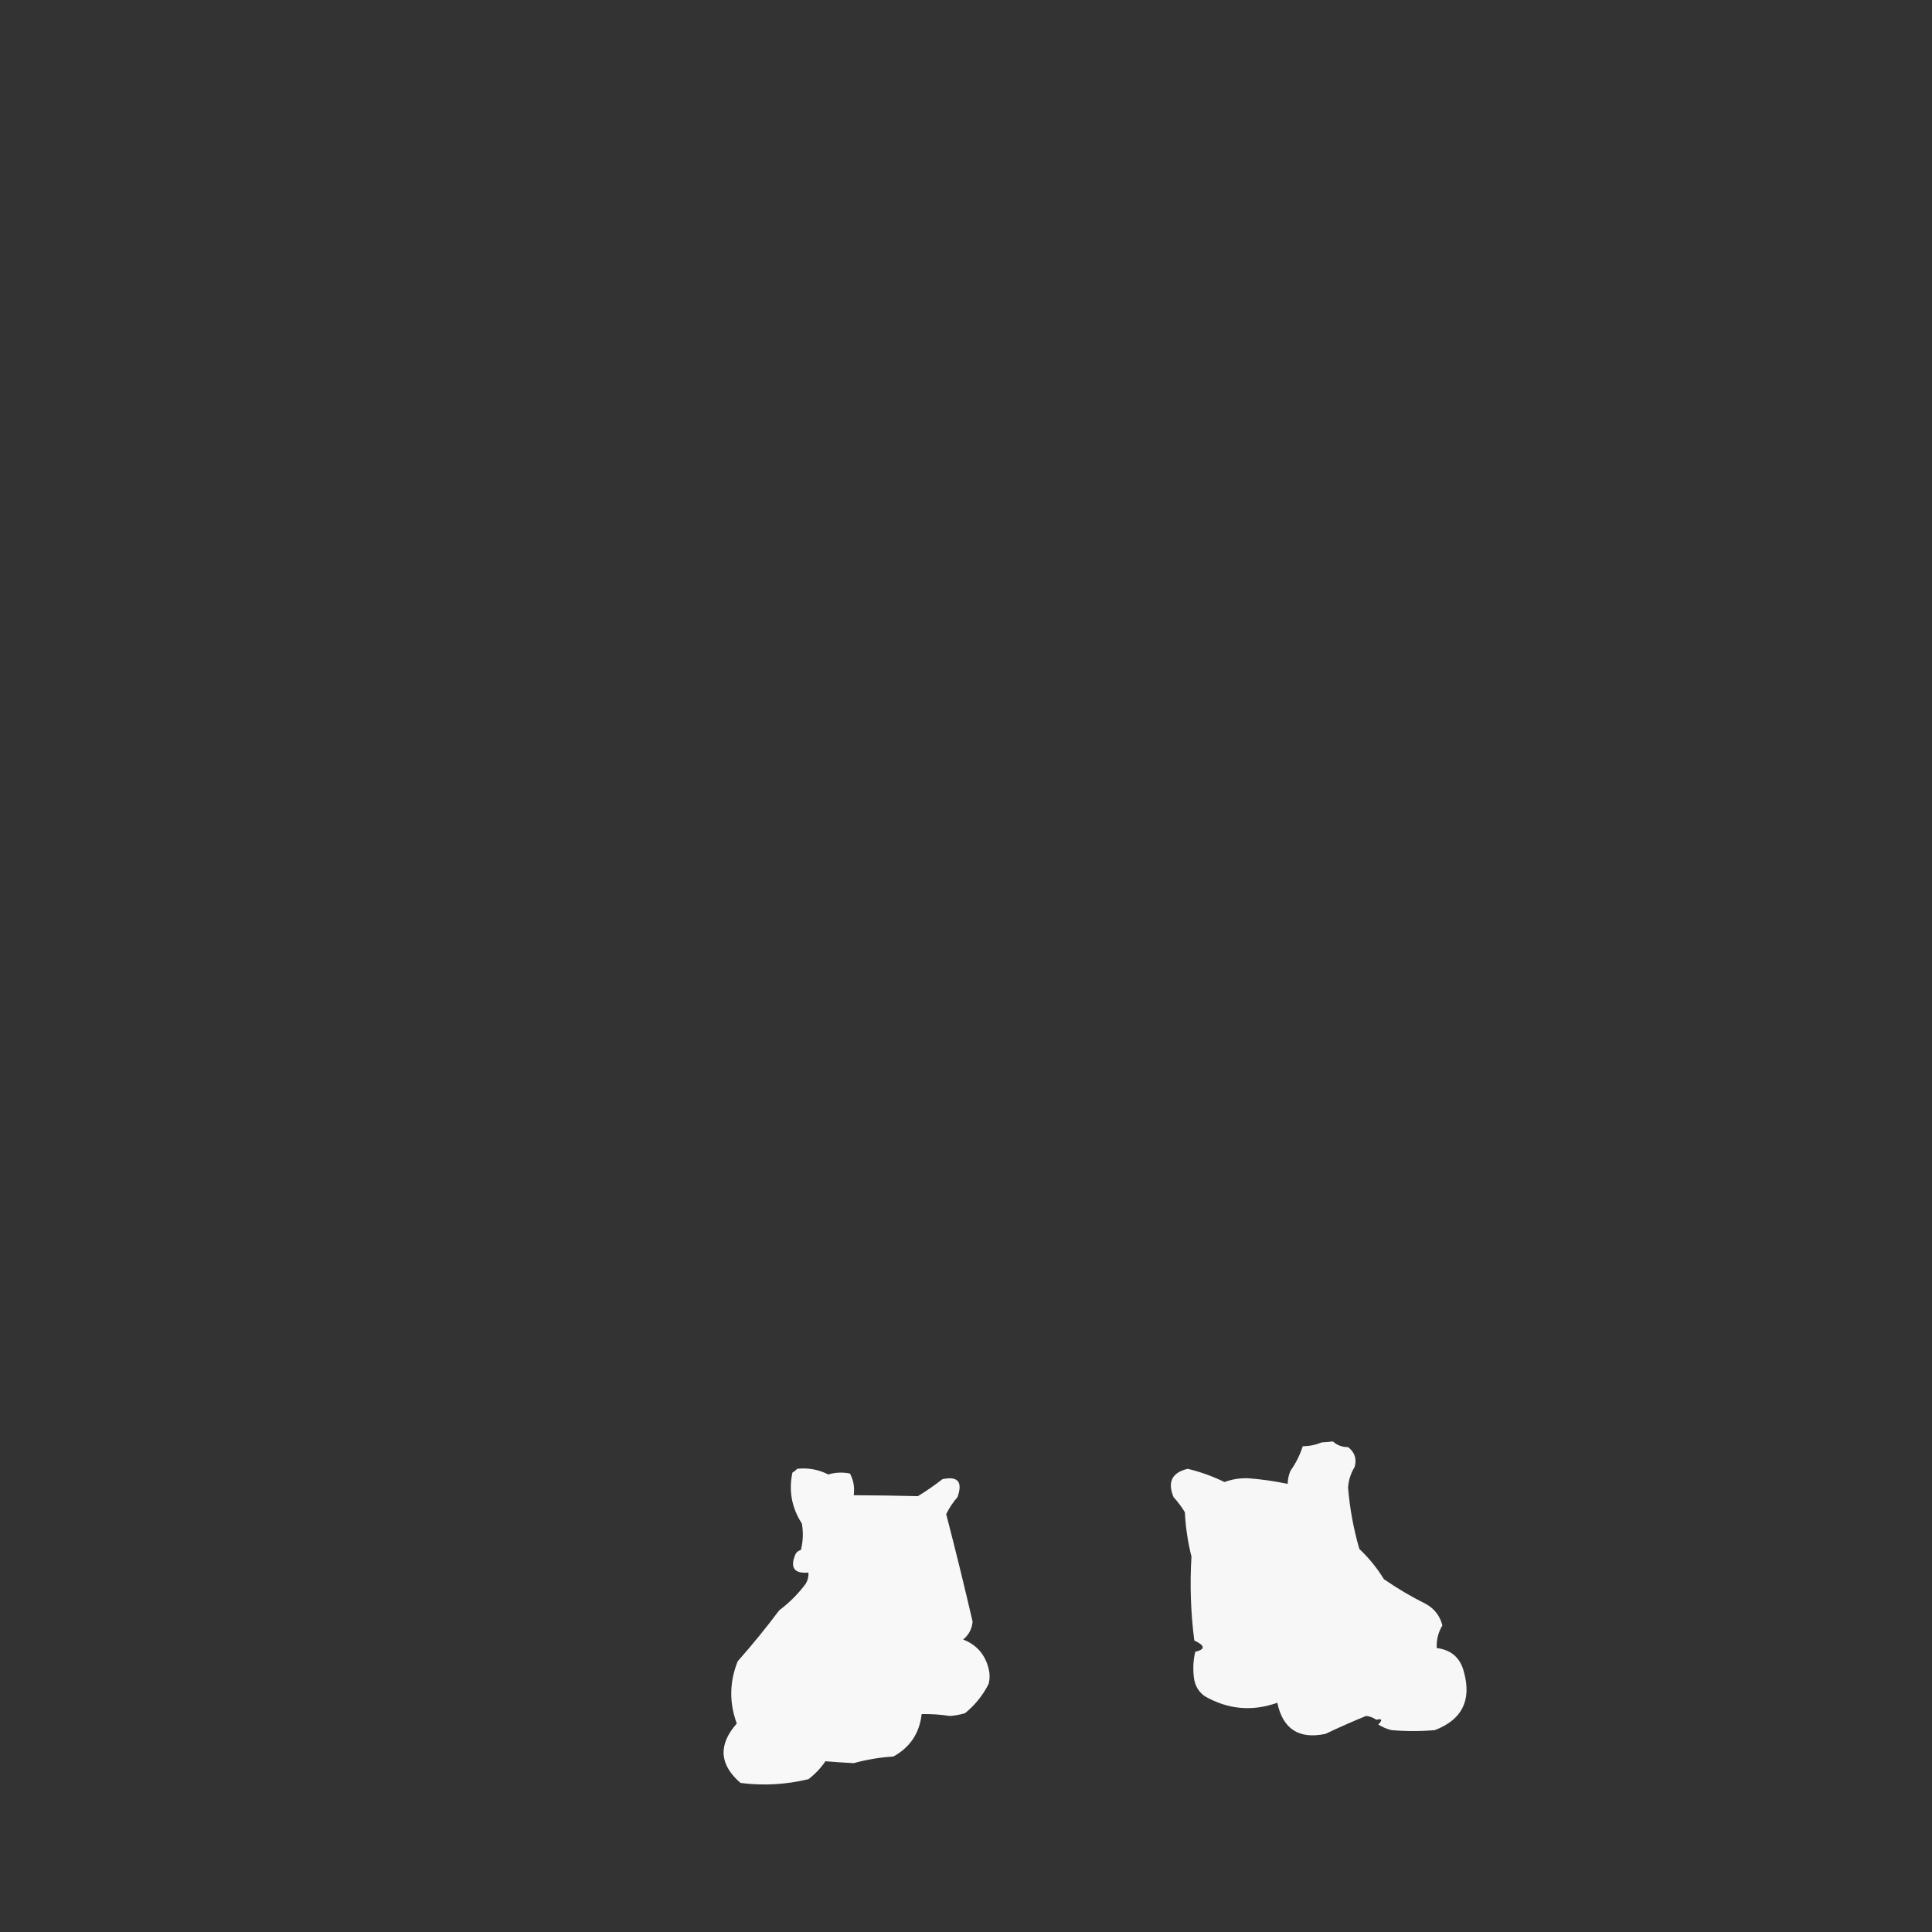 <?xml version="1.0" encoding="UTF-8"?>
<!DOCTYPE svg PUBLIC "-//W3C//DTD SVG 1.1//EN" "http://www.w3.org/Graphics/SVG/1.1/DTD/svg11.dtd">
<svg xmlns="http://www.w3.org/2000/svg" version="1.1" width="1024px" height="1024px" style="shape-rendering:geometricPrecision; text-rendering:geometricPrecision; image-rendering:optimizeQuality; fill-rule:evenodd; clip-rule:evenodd" xmlns:xlink="http://www.w3.org/1999/xlink">
<rect width="100%" height="100%" fill="#333333" stroke="none"/>
<g><path style="opacity:0.004" fill="#fefffe" d="M 700.5,764.5 C 699.833,763.167 699.833,763.167 700.5,764.5 Z"/></g>
<g><path style="opacity:0.96" fill="#fefffe" d="M 729.5,911.5 C 727.583,910.254 725.75,909.587 724,909.5C 716.733,912.476 709.566,915.643 702.5,919C 688.461,921.949 679.961,916.449 677,902.5C 663.659,907.238 650.825,906.072 638.5,899C 635.57,896.88 633.737,894.047 633,890.5C 632.171,885.467 632.338,880.467 633.5,875.5C 638.921,874.173 638.755,872.173 633,869.5C 631.098,854.696 630.598,839.863 631.5,825C 629.557,817.284 628.39,809.451 628,801.5C 626.252,798.631 624.252,795.964 622,793.5C 618.678,785.477 621.178,780.477 629.5,778.5C 636.249,780.124 642.749,782.457 649,785.5C 653.024,784.028 657.191,783.362 661.5,783.5C 668.607,784.031 675.607,785.031 682.5,786.5C 682.523,784.073 683.023,781.74 684,779.5C 686.825,775.544 688.992,771.211 690.5,766.5C 693.874,766.535 697.207,765.868 700.5,764.5C 702.296,764.394 704.296,764.228 706.5,764C 708.682,766.012 711.349,767.012 714.5,767C 718.035,769.707 719.202,773.207 718,777.5C 715.928,780.883 714.761,784.55 714.5,788.5C 715.407,799.536 717.407,810.369 720.5,821C 725.543,825.751 729.877,831.085 733.5,837C 740.504,841.837 747.837,846.171 755.5,850C 760.189,852.521 763.189,856.354 764.5,861.5C 762.284,865.157 761.284,869.157 761.5,873.5C 769.292,874.455 774.125,878.788 776,886.5C 779.987,901.36 774.82,911.527 760.5,917C 752.833,917.667 745.167,917.667 737.5,917C 734.968,916.381 732.635,915.381 730.5,914C 732.903,911.599 732.57,910.765 729.5,911.5 Z"/></g>
<g><path style="opacity:0.963" fill="#fefffe" d="M 422.5,778.5 C 428.352,777.861 433.852,778.861 439,781.5C 442.744,780.374 446.577,780.207 450.5,781C 452.377,784.494 453.044,788.327 452.5,792.5C 463.856,792.54 475.19,792.707 486.5,793C 491.008,790.247 495.341,787.247 499.5,784C 507.701,782.232 510.368,785.398 507.5,793.5C 505.143,796.186 503.143,799.186 501.5,802.5C 506.42,821.431 511.086,840.431 515.5,859.5C 515.153,863.355 513.486,866.522 510.5,869C 517.651,871.769 522.151,876.936 524,884.5C 524.667,887.167 524.667,889.833 524,892.5C 520.941,898.559 516.774,903.726 511.5,908C 508.893,908.818 506.226,909.318 503.5,909.5C 498.526,908.745 493.526,908.411 488.5,908.5C 487.358,918.629 482.358,926.129 473.5,931C 466.361,931.438 459.361,932.605 452.5,934.5C 447.524,934.252 442.524,933.919 437.5,933.5C 435.021,937.147 432.021,940.313 428.5,943C 416.572,945.884 404.572,946.55 392.5,945C 381.226,935.277 380.56,924.777 390.5,913.5C 386.445,902.415 386.611,891.415 391,880.5C 398.712,871.79 406.045,862.79 413,853.5C 418.333,849.5 423,844.833 427,839.5C 428.128,837.655 428.628,835.655 428.5,833.5C 420.987,834.154 418.654,830.987 421.5,824C 422.098,822.699 423.098,821.865 424.5,821.5C 425.662,816.869 425.828,812.202 425,807.5C 419.616,799.133 417.95,790.133 420,780.5C 420.995,779.934 421.828,779.267 422.5,778.5 Z"/></g>
<g><path style="opacity:0.008" fill="#fefffe" d="M 635.5,872.5 C 636.833,873.167 636.833,873.167 635.5,872.5 Z"/></g>
<g><path style="opacity:0.004" fill="#fefffe" d="M 729.5,911.5 C 730.833,912.167 730.833,912.167 729.5,911.5 Z"/></g>
</svg>
